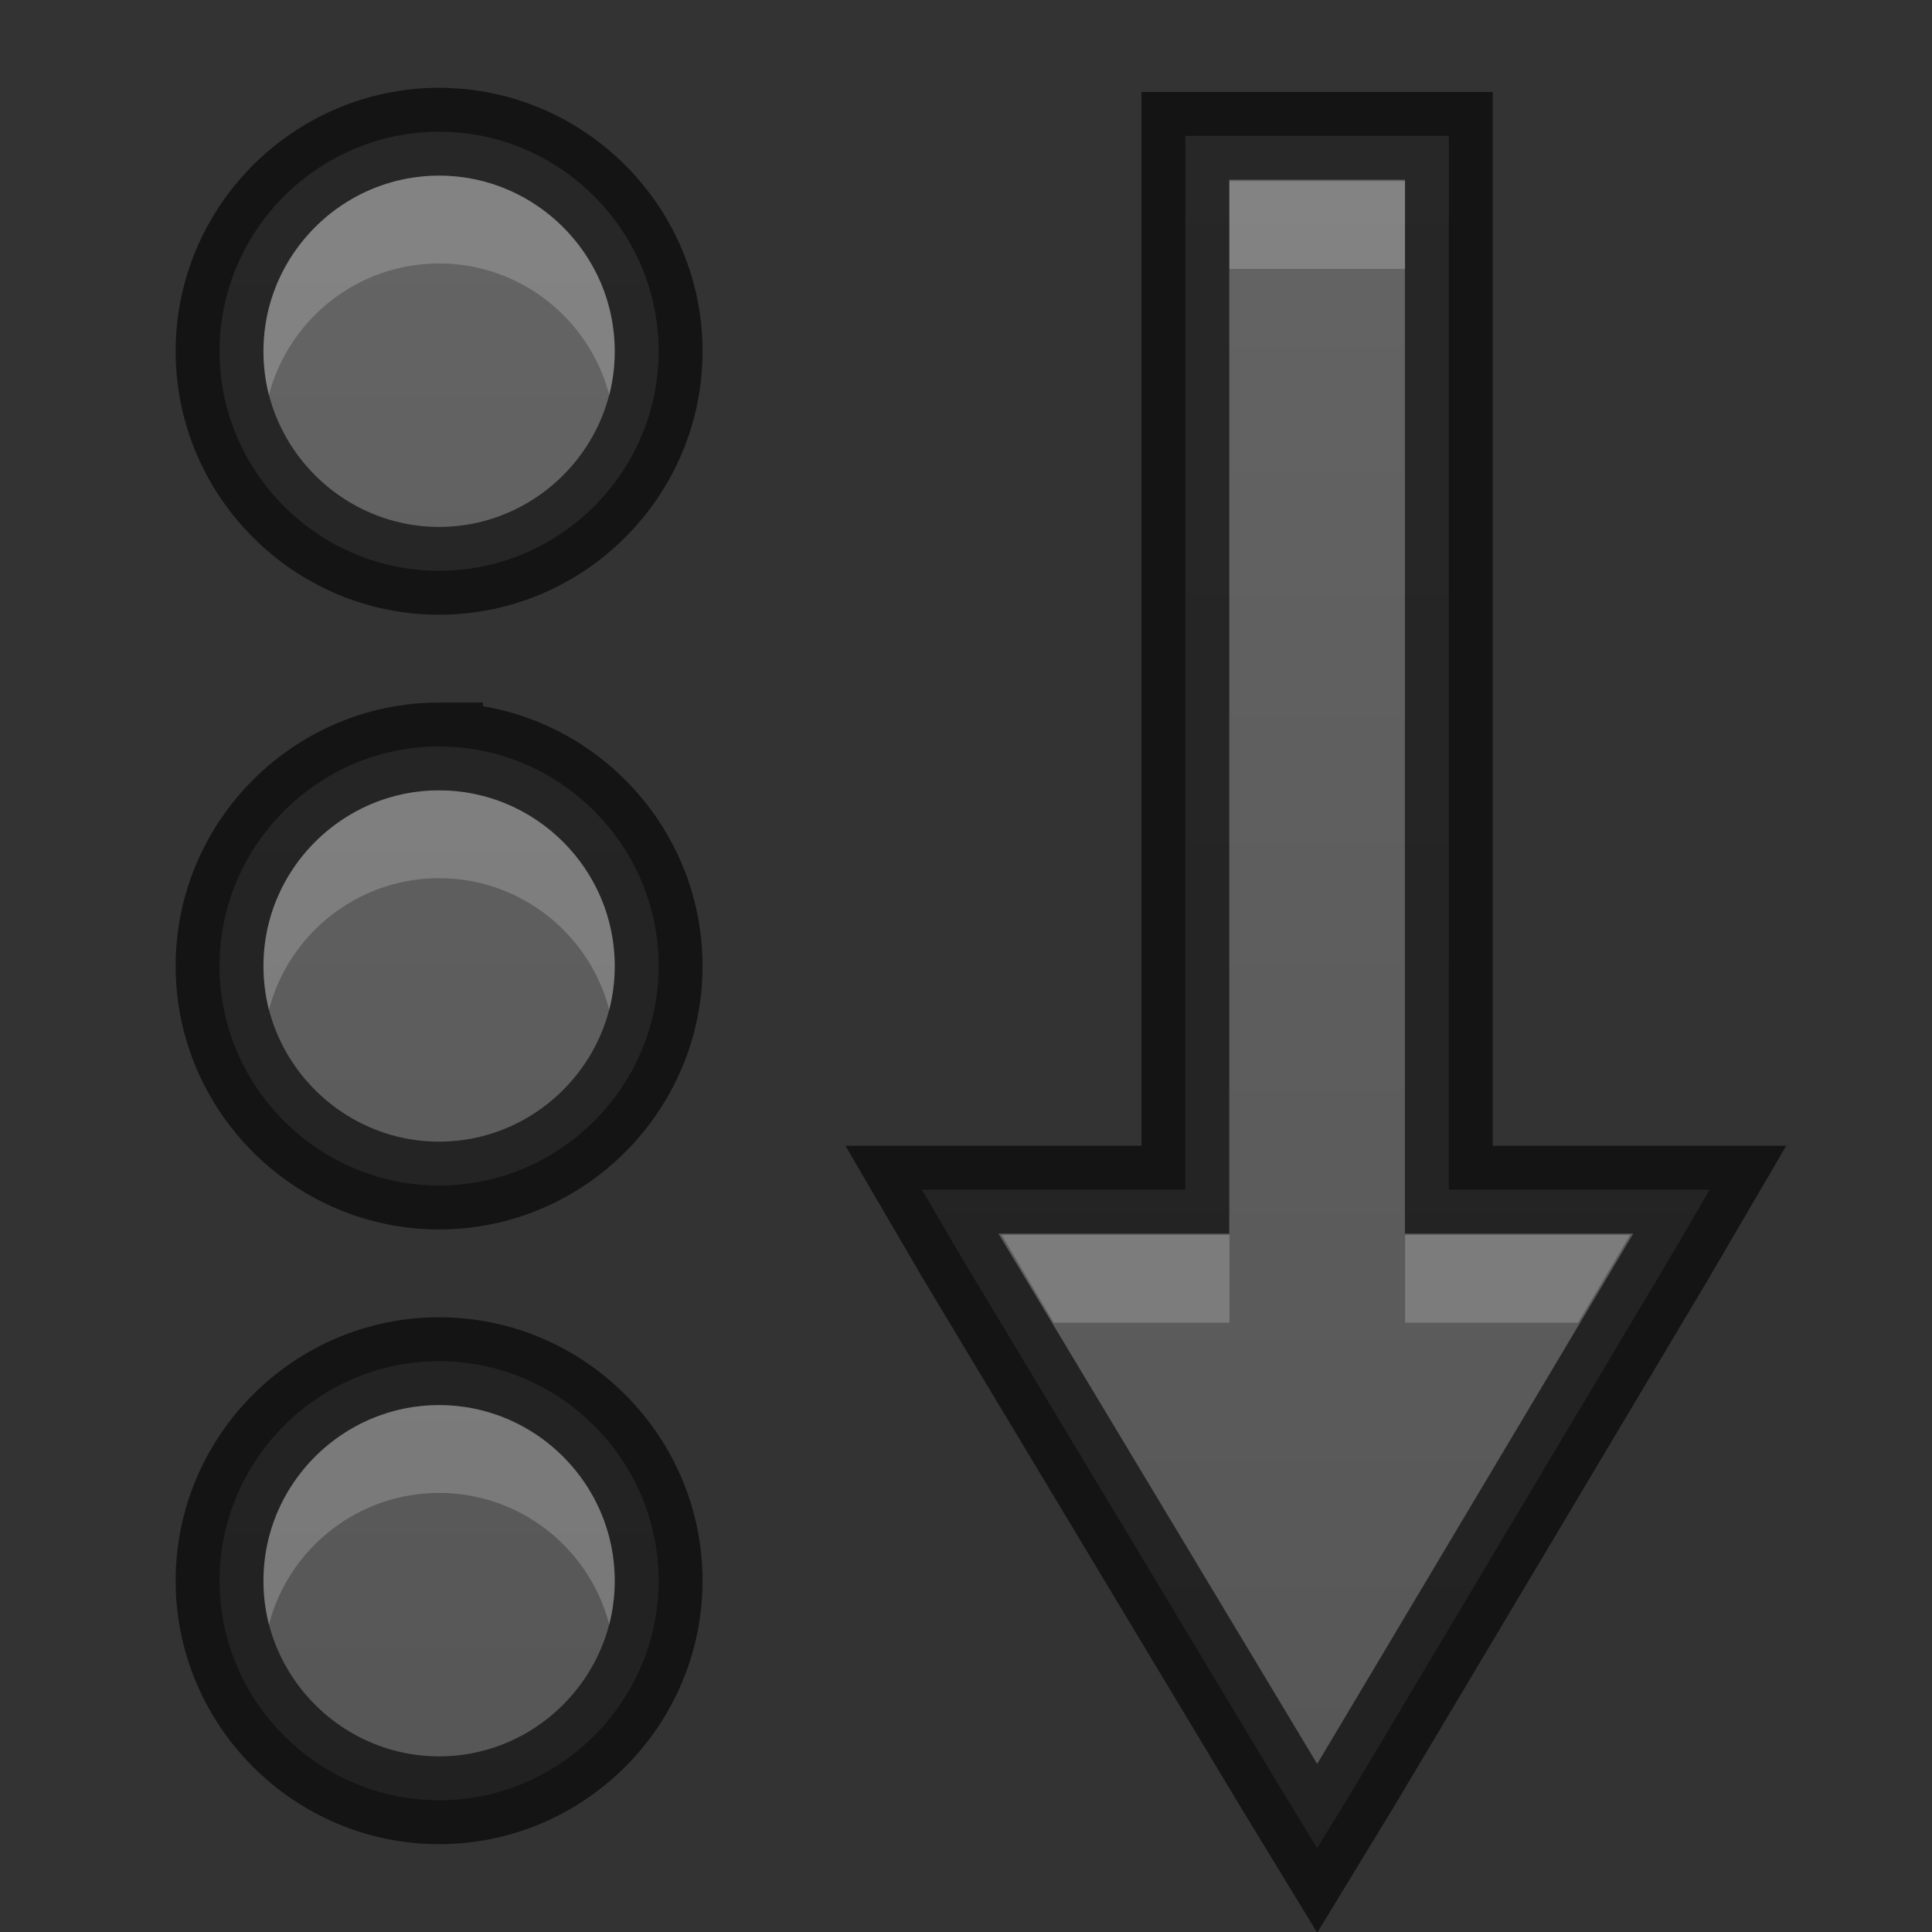 <?xml version="1.0" encoding="UTF-8" standalone="no"?>
<!-- Created with Inkscape (http://www.inkscape.org/) -->

<svg
   xmlns:dc="http://purl.org/dc/elements/1.1/"
   xmlns:cc="http://creativecommons.org/ns#"
   xmlns:rdf="http://www.w3.org/1999/02/22-rdf-syntax-ns#"
   xmlns:svg="http://www.w3.org/2000/svg"
   xmlns="http://www.w3.org/2000/svg"
   xmlns:xlink="http://www.w3.org/1999/xlink"
   xmlns:sodipodi="http://sodipodi.sourceforge.net/DTD/sodipodi-0.dtd"
   xmlns:inkscape="http://www.inkscape.org/namespaces/inkscape"
   width="22"
   height="22"
   id="svg3495"
   version="1.1"
   inkscape:version="0.48.4 r9939"
   sodipodi:docname="go-jump-rtl.svg">
  <rect width="100%" height="100%" fill="#333333" stroke="none"/>
  <defs
     id="defs3497">
    <clipPath
       clipPathUnits="userSpaceOnUse"
       id="clipPath3669">
      <path
         inkscape:connector-curvature="0"
         d="M 0,96 96,96 96,0 0,0 0,96 z"
         id="path3671" />
    </clipPath>
    <linearGradient
       inkscape:collect="always"
       xlink:href="#linearGradient3821"
       id="linearGradient3827"
       x1="8"
       y1="16"
       x2="8"
       y2="0"
       gradientUnits="userSpaceOnUse" />
    <linearGradient
       id="linearGradient3821">
      <stop
         style="stop-color:#555555;stop-opacity:1;"
         offset="0"
         id="stop3823" />
      <stop
         style="stop-color:#666666;stop-opacity:1;"
         offset="1"
         id="stop3825" />
    </linearGradient>
    <linearGradient
       gradientTransform="translate(14.052,27.327)"
       y2="0"
       x2="8"
       y1="16"
       x1="8"
       gradientUnits="userSpaceOnUse"
       id="linearGradient3056"
       xlink:href="#linearGradient3821"
       inkscape:collect="always" />
    <linearGradient
       inkscape:collect="always"
       xlink:href="#linearGradient3821"
       id="linearGradient3793"
       x1="12"
       y1="22"
       x2="12"
       y2="-2"
       gradientUnits="userSpaceOnUse"
       gradientTransform="translate(-1,27)" />
    <linearGradient
       inkscape:collect="always"
       xlink:href="#linearGradient3821"
       id="linearGradient3772"
       gradientUnits="userSpaceOnUse"
       gradientTransform="translate(2e-7,1)"
       x1="12"
       y1="22"
       x2="12"
       y2="-2" />
    <linearGradient
       inkscape:collect="always"
       xlink:href="#linearGradient3821"
       id="linearGradient3791"
       x1="5"
       y1="22"
       x2="5"
       y2="0"
       gradientUnits="userSpaceOnUse" />
    <linearGradient
       inkscape:collect="always"
       xlink:href="#linearGradient3821"
       id="linearGradient3810"
       gradientUnits="userSpaceOnUse"
       x1="5"
       y1="22"
       x2="5"
       y2="0" />
  </defs>
  <sodipodi:namedview
     id="base"
     pagecolor="#ffffff"
     bordercolor="#666666"
     borderopacity="1.0"
     inkscape:pageopacity="0.0"
     inkscape:pageshadow="2"
     inkscape:zoom="1"
     inkscape:cx="1.1297689"
     inkscape:cy="58.469101"
     inkscape:current-layer="layer1"
     showgrid="false"
     showborder="true"
     inkscape:grid-bbox="true"
     inkscape:document-units="px"
     inkscape:window-width="1364"
     inkscape:window-height="700"
     inkscape:window-x="0"
     inkscape:window-y="28"
     inkscape:window-maximized="1"
     inkscape:snap-bbox="true"
     inkscape:bbox-paths="true"
     inkscape:bbox-nodes="true"
     inkscape:snap-bbox-edge-midpoints="false">
    <inkscape:grid
       type="xygrid"
       id="grid3512"
       empspacing="4"
       visible="true"
       enabled="true"
       snapvisiblegridlinesonly="true"
       dotted="false" />
  </sodipodi:namedview>
  <g
     id="layer1"
     inkscape:label="Background"
     inkscape:groupmode="layer"
     transform="translate(0,-26)">
    <path
       style="font-size:medium;font-style:normal;font-variant:normal;font-weight:normal;font-stretch:normal;text-indent:0;text-align:start;text-decoration:none;line-height:normal;letter-spacing:normal;word-spacing:normal;text-transform:none;direction:ltr;block-progression:tb;writing-mode:lr-tb;text-anchor:start;baseline-shift:baseline;color:#bebebe;fill:url(#linearGradient3793);fill-opacity:1;stroke:none;stroke-width:1;marker:none;visibility:visible;display:inline;overflow:visible;enable-background:accumulate;font-family:Sans;-inkscape-font-specification:Sans"
       d="m 19.469,39.547 -0.438,0.75 -3.594,6.031 -0.438,0.719 -0.438,-0.719 -3.625,-6.031 -0.438,-0.75 0.875,0 2.125,0 0,-12 3,0 0,12 2.094,0 z"
       id="path2987"
       inkscape:connector-curvature="0"
       sodipodi:nodetypes="cccccccccccccc" />
    <path
       sodipodi:nodetypes="cccccccccccccc"
       inkscape:connector-curvature="0"
       id="path2994"
       d="m 19.469,39.547 -0.438,0.75 -3.594,6.031 -0.438,0.719 -0.438,-0.719 -3.625,-6.031 -0.438,-0.75 0.875,0 2.125,0 0,-12 3,0 0,12 2.094,0 z"
       style="font-size:medium;font-style:normal;font-variant:normal;font-weight:normal;font-stretch:normal;text-indent:0;text-align:start;text-decoration:none;line-height:normal;letter-spacing:normal;word-spacing:normal;text-transform:none;direction:ltr;block-progression:tb;writing-mode:lr-tb;text-anchor:start;baseline-shift:baseline;opacity:0.61;color:#bebebe;fill:none;stroke:#000000;stroke-width:1;stroke-opacity:1;marker:none;visibility:visible;display:inline;overflow:visible;enable-background:accumulate;font-family:Sans;-inkscape-font-specification:Sans" />
    <path
       style="font-size:medium;font-style:normal;font-variant:normal;font-weight:normal;font-stretch:normal;text-indent:0;text-align:start;text-decoration:none;line-height:normal;letter-spacing:normal;word-spacing:normal;text-transform:none;direction:ltr;block-progression:tb;writing-mode:lr-tb;text-anchor:start;baseline-shift:baseline;opacity:0.2;color:#bebebe;fill:#ffffff;fill-opacity:1;stroke:none;stroke-width:1;marker:none;visibility:visible;display:inline;overflow:visible;enable-background:accumulate;font-family:Sans;-inkscape-font-specification:Sans"
       d="m 14,28.062 0,1 2,0 0,-1 -2,0 z m -2.594,12 0.594,1 1.5,0 0.5,0 0,-0.5 0,-0.5 -0.5,0 -2.094,0 z m 4.594,0 0,0.5 0,0.5 0.5,0 1.469,0 0.594,-1 -2.062,0 -0.5,0 z"
       id="path3764"
       inkscape:connector-curvature="0" />
    <path
       style="fill:url(#linearGradient3791);fill-opacity:1;stroke:none"
       d="M 5,1.5 C 3.625,1.5 2.5,2.625 2.5,4 2.5,5.375 3.625,6.5 5,6.5 6.375,6.5 7.5,5.375 7.5,4 7.5,2.625 6.375,1.5 5,1.5 z m 0,7 C 3.625,8.5 2.5,9.625 2.5,11 2.5,12.375 3.625,13.5 5,13.5 6.375,13.5 7.5,12.375 7.5,11 7.5,9.625 6.375,8.5 5,8.5 z m 0,7 c -1.375,0 -2.5,1.125 -2.5,2.5 0,1.375 1.125,2.5 2.5,2.5 1.375,0 2.5,-1.125 2.5,-2.5 0,-1.375 -1.125,-2.5 -2.5,-2.5 z"
       id="path3778"
       inkscape:connector-curvature="0"
       sodipodi:nodetypes="sssssssssssssss"
       transform="translate(0,26)" />
    <path
       id="path3800"
       d="M 5,1.5 C 3.625,1.5 2.5,2.625 2.5,4 2.5,5.375 3.625,6.5 5,6.5 6.375,6.5 7.5,5.375 7.5,4 7.5,2.625 6.375,1.5 5,1.5 z m 0,7 C 3.625,8.5 2.5,9.625 2.5,11 2.5,12.375 3.625,13.5 5,13.5 6.375,13.5 7.5,12.375 7.5,11 7.5,9.625 6.375,8.5 5,8.5 z m 0,7 c -1.375,0 -2.5,1.125 -2.5,2.5 0,1.375 1.125,2.5 2.5,2.5 1.375,0 2.5,-1.125 2.5,-2.5 0,-1.375 -1.125,-2.5 -2.5,-2.5 z"
       style="opacity:0.61;fill:none;stroke:#000000;stroke-width:1;stroke-linecap:square;stroke-miterlimit:4;stroke-opacity:1;stroke-dasharray:none"
       inkscape:connector-curvature="0"
       sodipodi:nodetypes="sssssssssssssss"
       transform="translate(0,26)" />
    <path
       style="opacity:0.2;fill:#ffffff;fill-opacity:1;stroke:none"
       d="M 5,2 C 3.898,2 3,2.898 3,4 3,4.172 3.021,4.34 3.062,4.5 3.285,3.638 4.07,3 5,3 5.93,3 6.715,3.638 6.938,4.5 6.979,4.34 7,4.172 7,4 7,2.898 6.102,2 5,2 z M 5,9 C 3.898,9 3,9.898 3,11 3,11.172 3.021,11.34 3.062,11.5 3.285,10.638 4.07,10 5,10 5.93,10 6.715,10.638 6.938,11.5 6.979,11.34 7,11.172 7,11 7,9.898 6.102,9 5,9 z m 0,7 c -1.102,0 -2,0.898 -2,2 0,0.172 0.021,0.34 0.062,0.5 C 3.285,17.638 4.07,17 5,17 5.93,17 6.715,17.638 6.938,18.5 6.979,18.34 7,18.172 7,18 7,16.898 6.102,16 5,16 z"
       id="path3802"
       inkscape:connector-curvature="0"
       sodipodi:nodetypes="sscscsssscscsssscscss"
       transform="translate(0,26)" />
  </g>
</svg>
